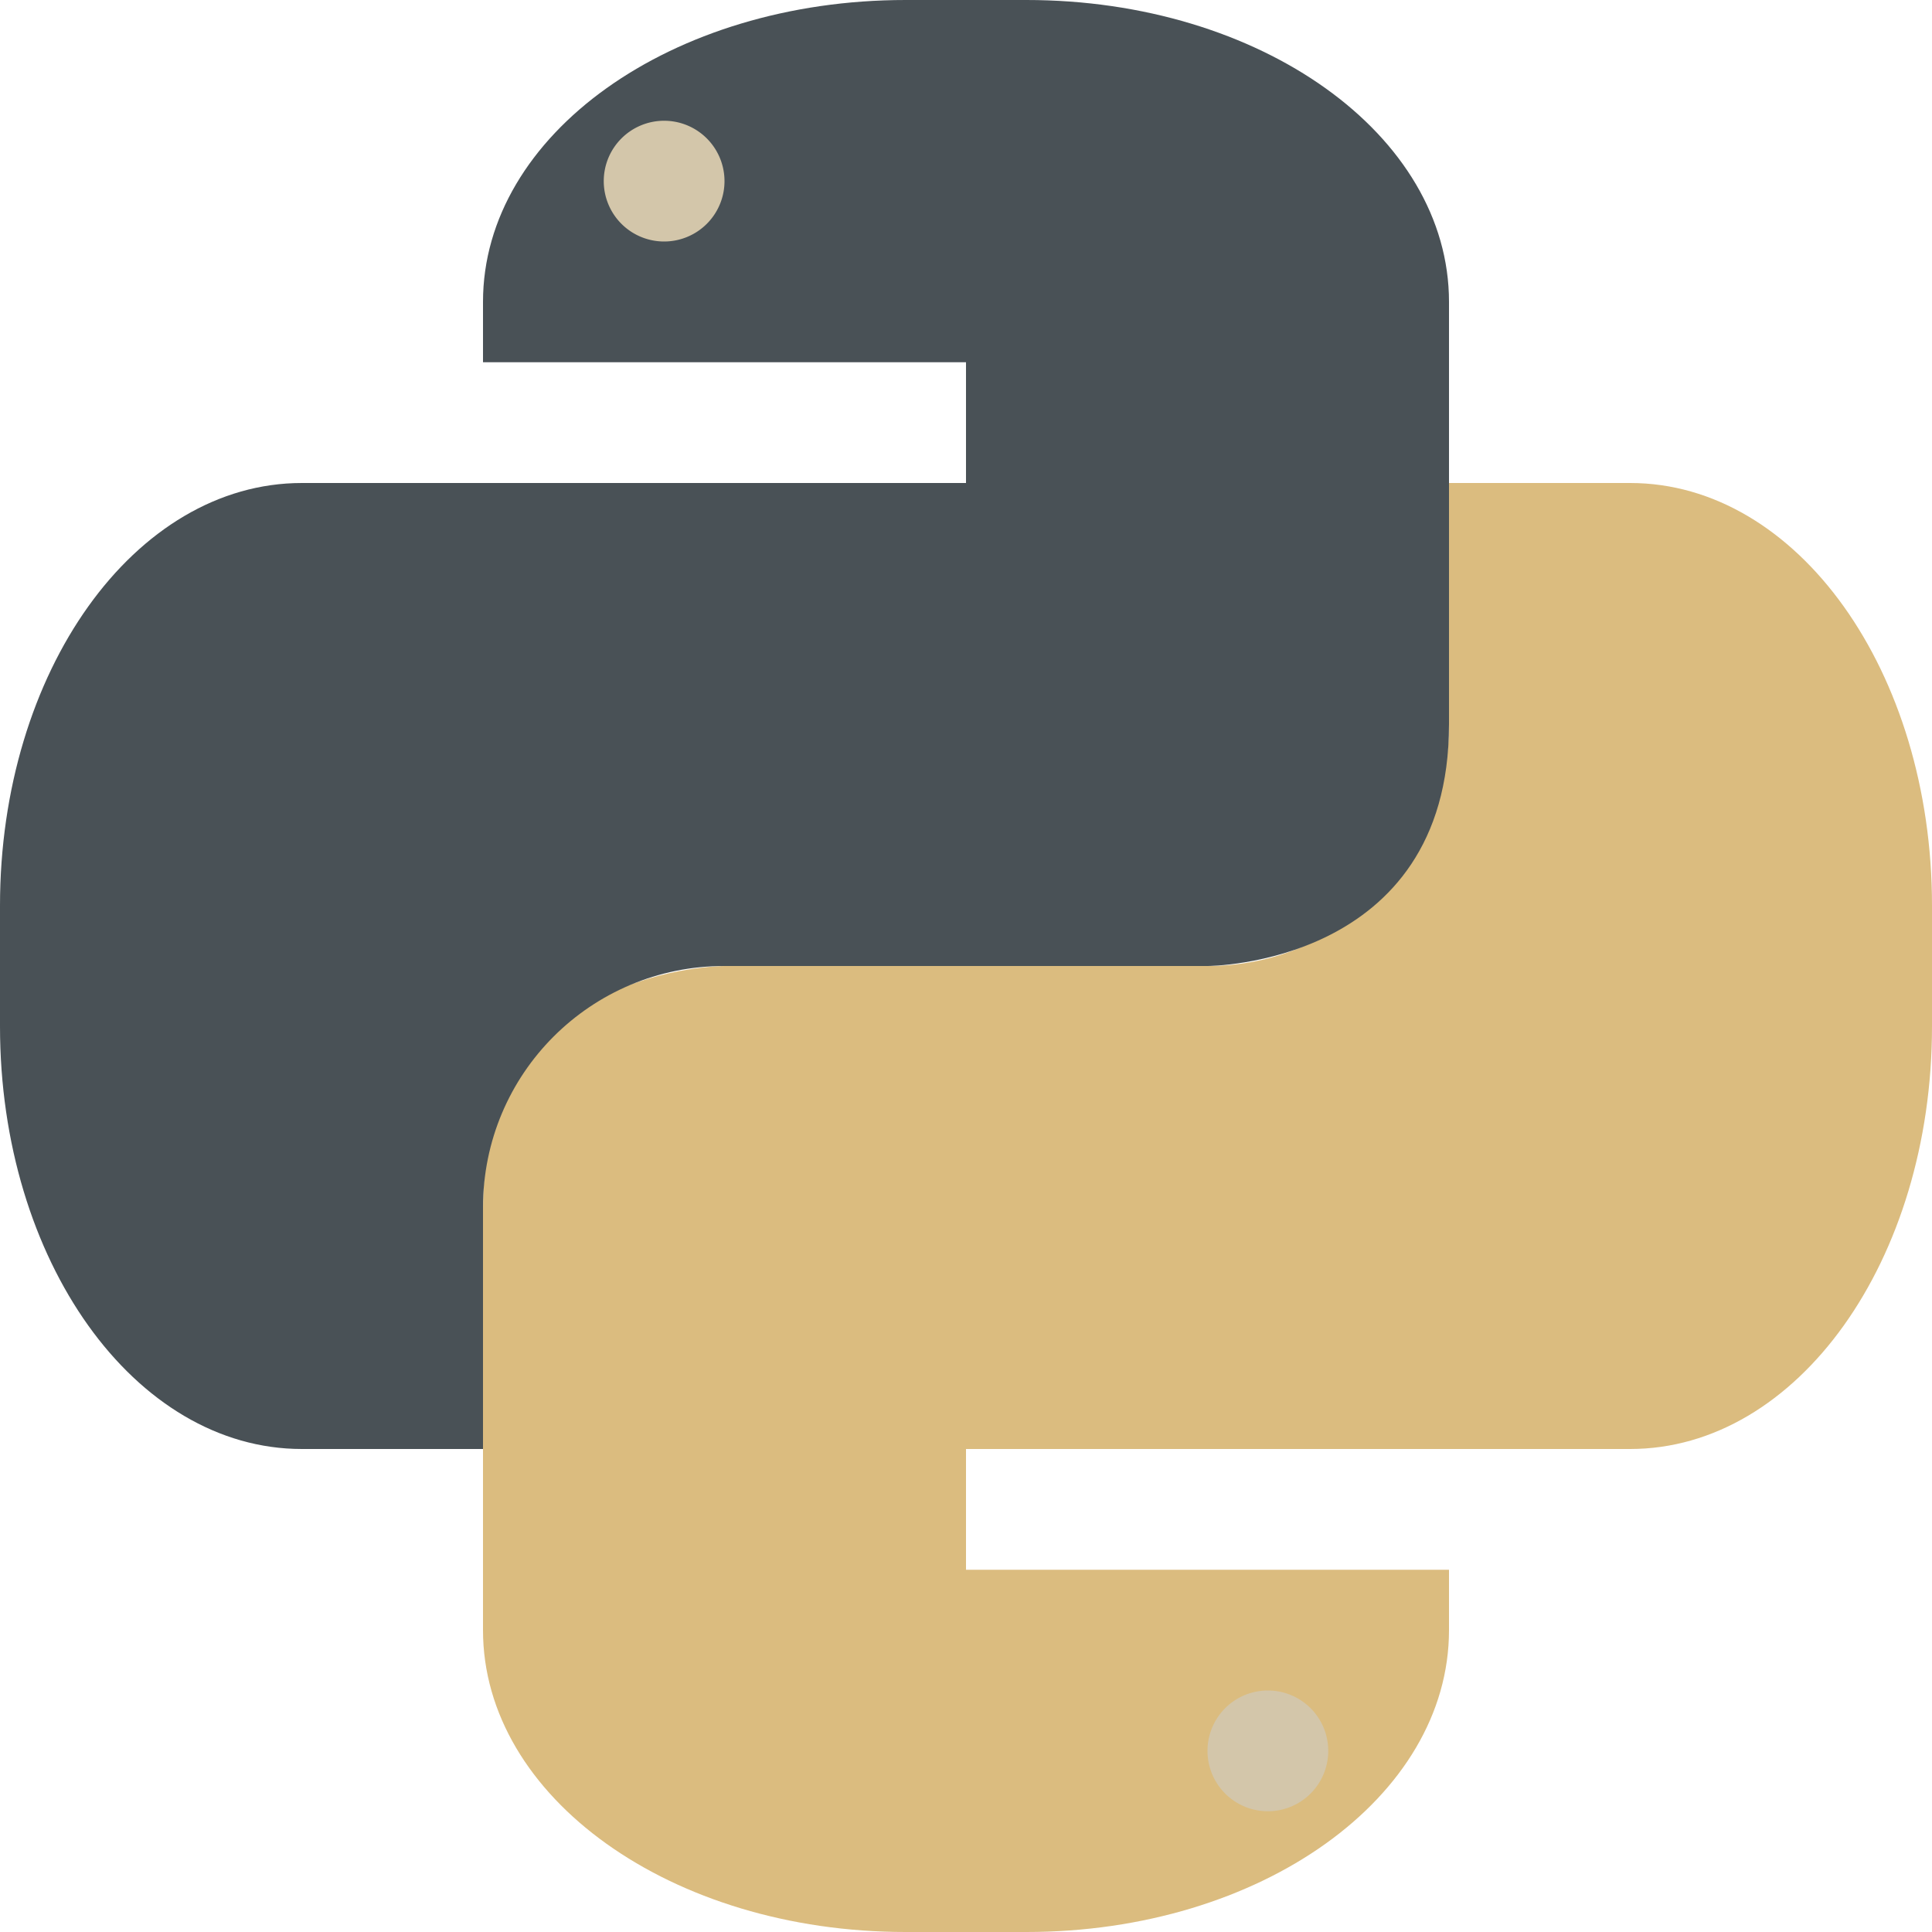 <svg xmlns="http://www.w3.org/2000/svg" width="16" height="16" version="1.1">
 <path style="fill:#dbbc7f" d="m 12,4 v 2 c 0,1.108 -0.892,2 -2,2 H 6 C 6,8 4,8 4,10 v 3.5 C 4,14.885 5.561,16 7.5,16 h 1 C 10.439,16 12,14.885 12,13.5 V 13 H 8 v -1 h 5.5 C 14.885,12 16,10.439 16,8.5 v -1 C 16,5.561 14.885,4 13.5,4 Z"/>
 <path style="fill:#d3c6aa" d="M 10.5,14 A 0.5,0.5 0 0 1 11,14.5 0.5,0.5 0 0 1 10.5,15 0.5,0.5 0 0 1 10,14.5 0.5,0.5 0 0 1 10.5,14 Z"/>
 <path style="fill:#495156" d="M 7.5,0 C 5.561,0 4,1.115 4,2.5 V 3 H 8 V 4 H 2.5 C 1.115,4 0,5.561 0,7.5 v 1 C 0,10.439 1.115,12 2.5,12 H 4 V 10 C 4,8.892 4.892,8 6,8 h 4 c 0,0 2,0 2,-2 V 2.5 C 12,1.115 10.439,0 8.5,0 Z"/>
 <path style="fill:#d3c6aa" d="M 5.5,1 A 0.5,0.5 0 0 1 6,1.5 0.5,0.5 0 0 1 5.5,2 0.5,0.5 0 0 1 5,1.5 0.5,0.5 0 0 1 5.5,1 Z"/>
</svg>
